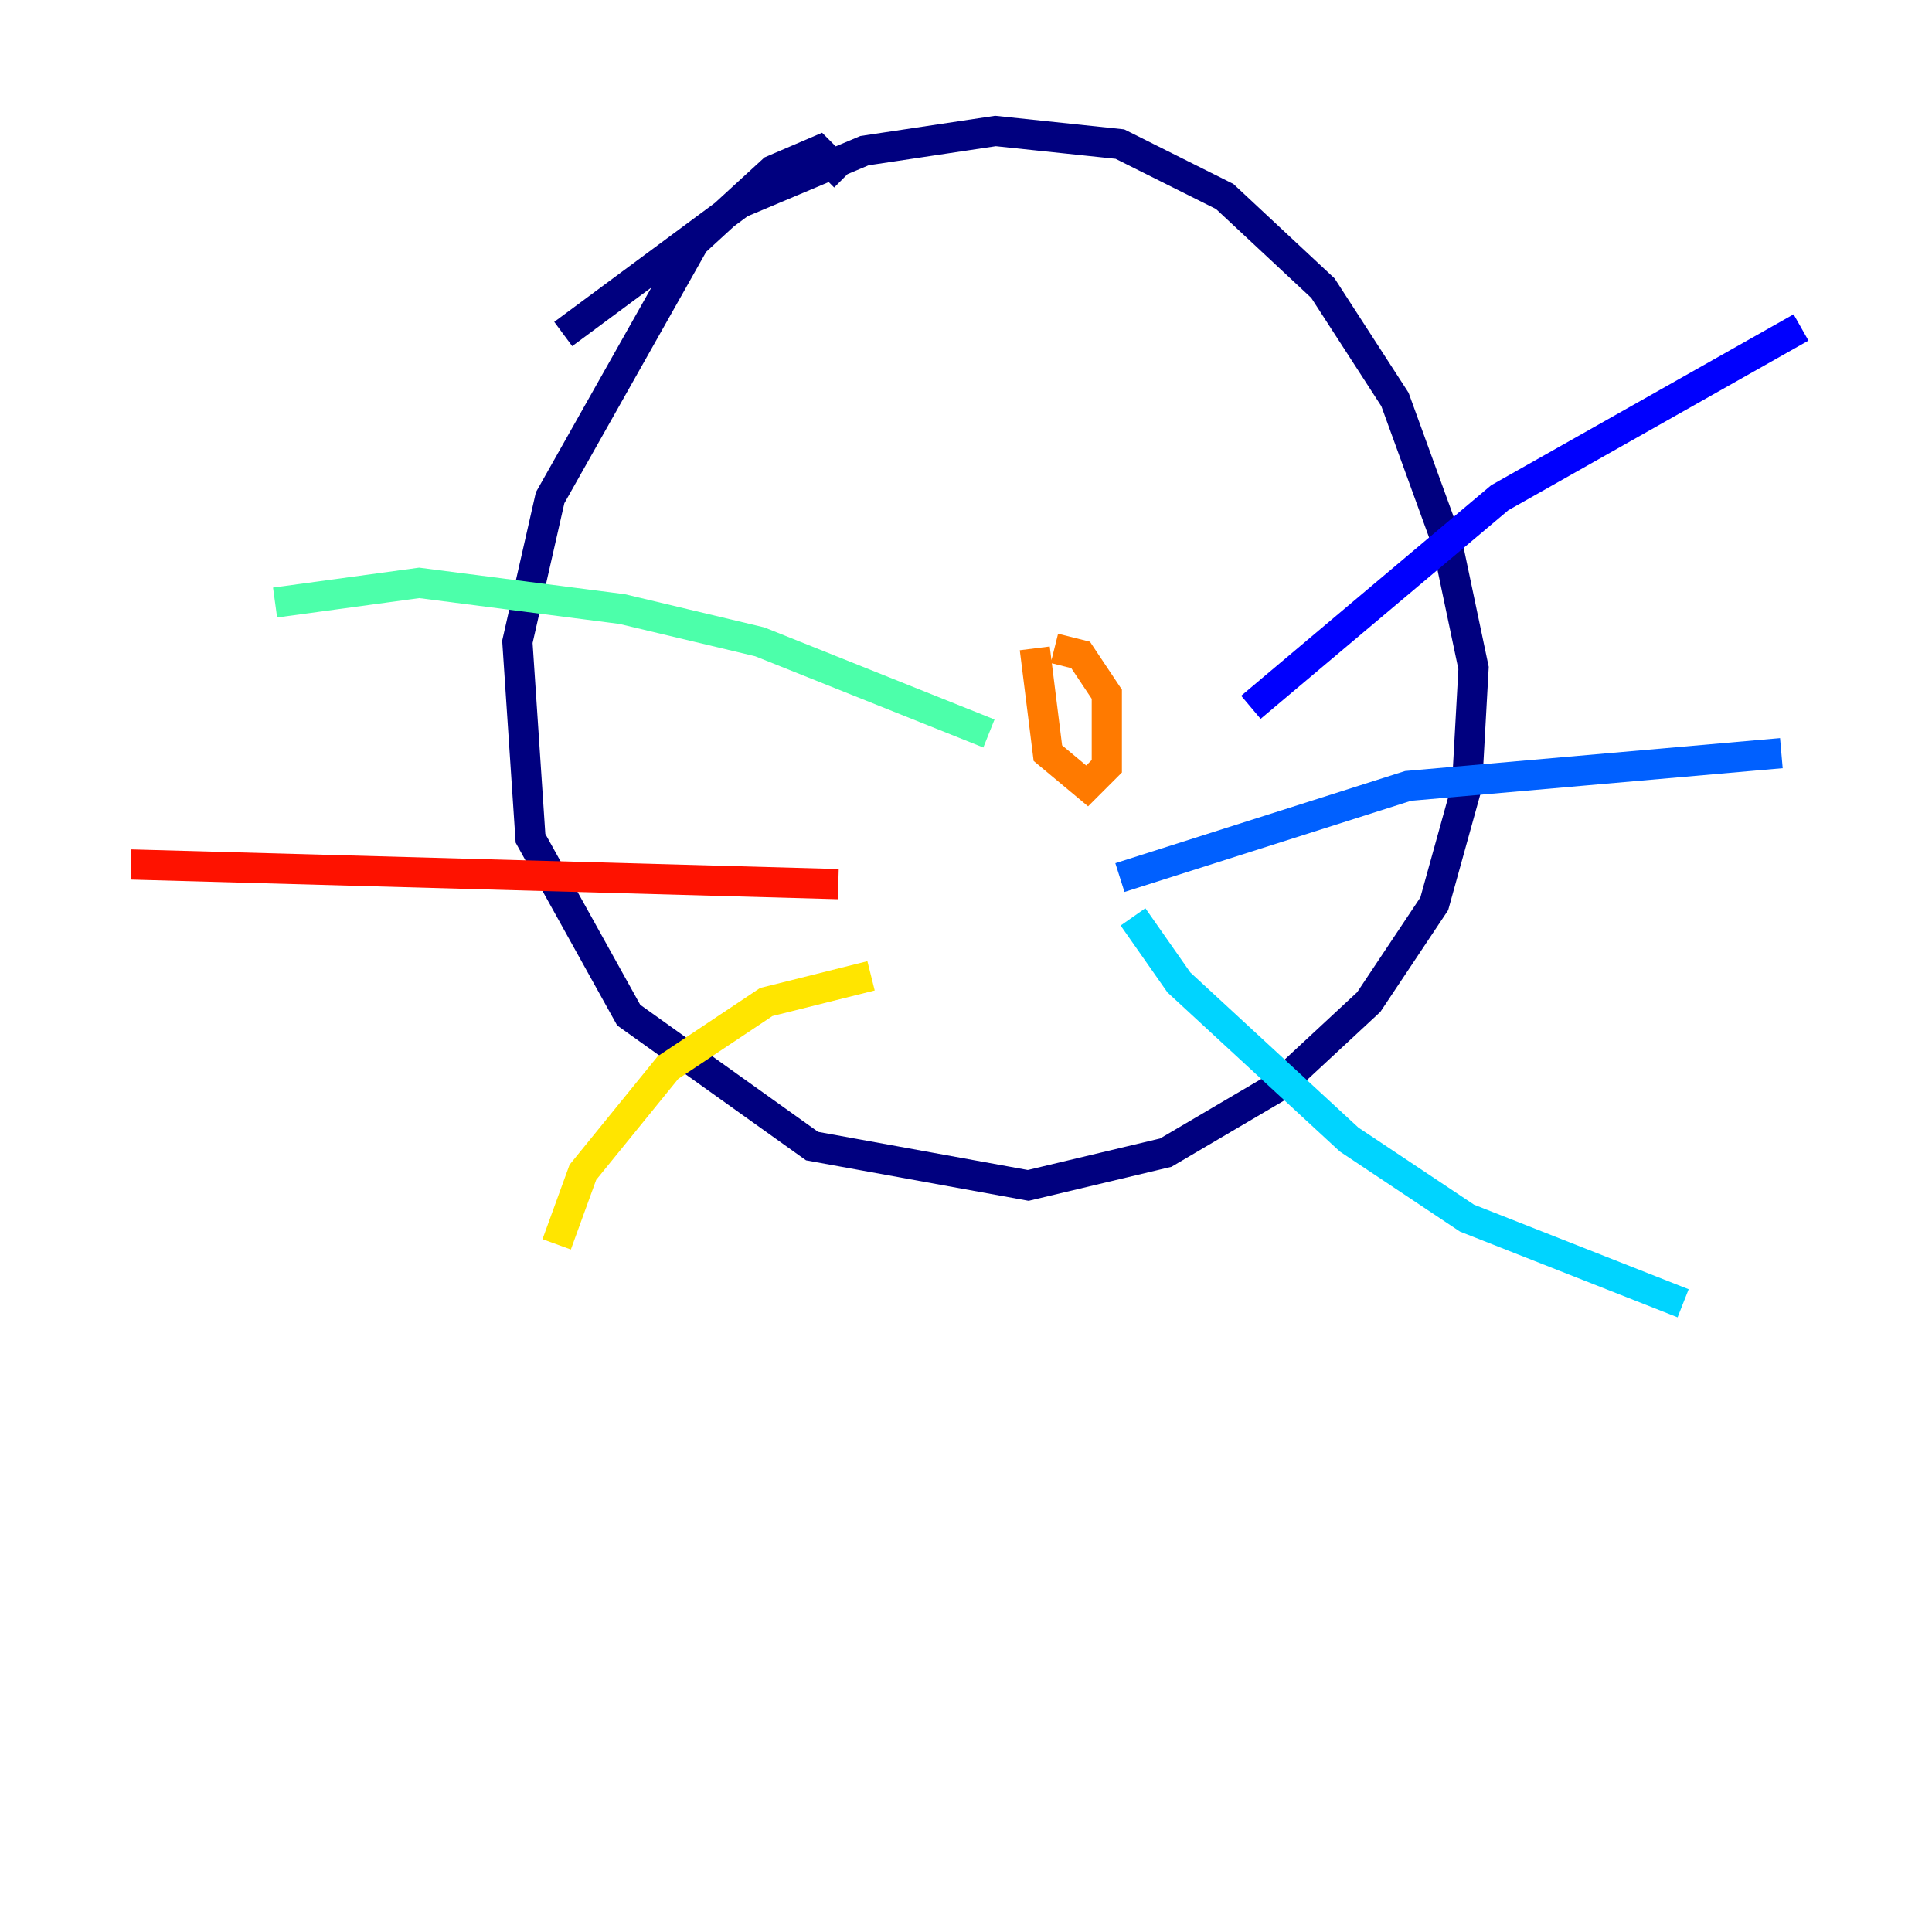 <?xml version="1.0" encoding="utf-8" ?>
<svg baseProfile="tiny" height="128" version="1.2" viewBox="0,0,128,128" width="128" xmlns="http://www.w3.org/2000/svg" xmlns:ev="http://www.w3.org/2001/xml-events" xmlns:xlink="http://www.w3.org/1999/xlink"><defs /><polyline fill="none" points="55.973,11.715 54.237,9.98 51.2,11.281 45.993,16.054 36.447,32.976 34.278,42.522 35.146,55.539 41.654,67.254 53.803,75.932 68.122,78.536 77.234,76.366 84.61,72.027 90.685,66.386 95.024,59.878 97.193,52.068 97.627,44.258 95.891,36.014 92.42,26.468 87.647,19.091 81.139,13.017 74.197,9.546 65.953,8.678 57.275,9.98 49.031,13.451 37.315,22.129" stroke="#00007f" stroke-width="2" /><polyline fill="none" points="82.875,46.861 99.363,32.976 119.322,21.695" stroke="#0000fe" stroke-width="2" /><polyline fill="none" points="74.197,58.142 93.288,52.068 118.02,49.898" stroke="#0060ff" stroke-width="2" /><polyline fill="none" points="75.064,60.746 78.102,65.085 89.383,75.498 97.193,80.705 111.512,86.346" stroke="#00d4ff" stroke-width="2" /><polyline fill="none" points="65.519,48.597 50.332,42.522 41.22,40.352 27.77,38.617 18.224,39.919" stroke="#4cffaa" stroke-width="2" /><polyline fill="none" points="60.746,55.105 60.746,55.105" stroke="#aaff4c" stroke-width="2" /><polyline fill="none" points="57.709,64.651 50.766,66.386 44.258,70.725 38.617,77.668 36.881,82.441" stroke="#ffe500" stroke-width="2" /><polyline fill="none" points="68.556,42.956 69.424,49.898 72.027,52.068 73.329,50.766 73.329,45.993 71.593,43.39 69.858,42.956" stroke="#ff7a00" stroke-width="2" /><polyline fill="none" points="55.539,58.576 8.678,57.275" stroke="#fe1200" stroke-width="2" /><polyline fill="none" points="49.898,22.997 49.898,22.997" stroke="#7f0000" stroke-width="2" /></svg>